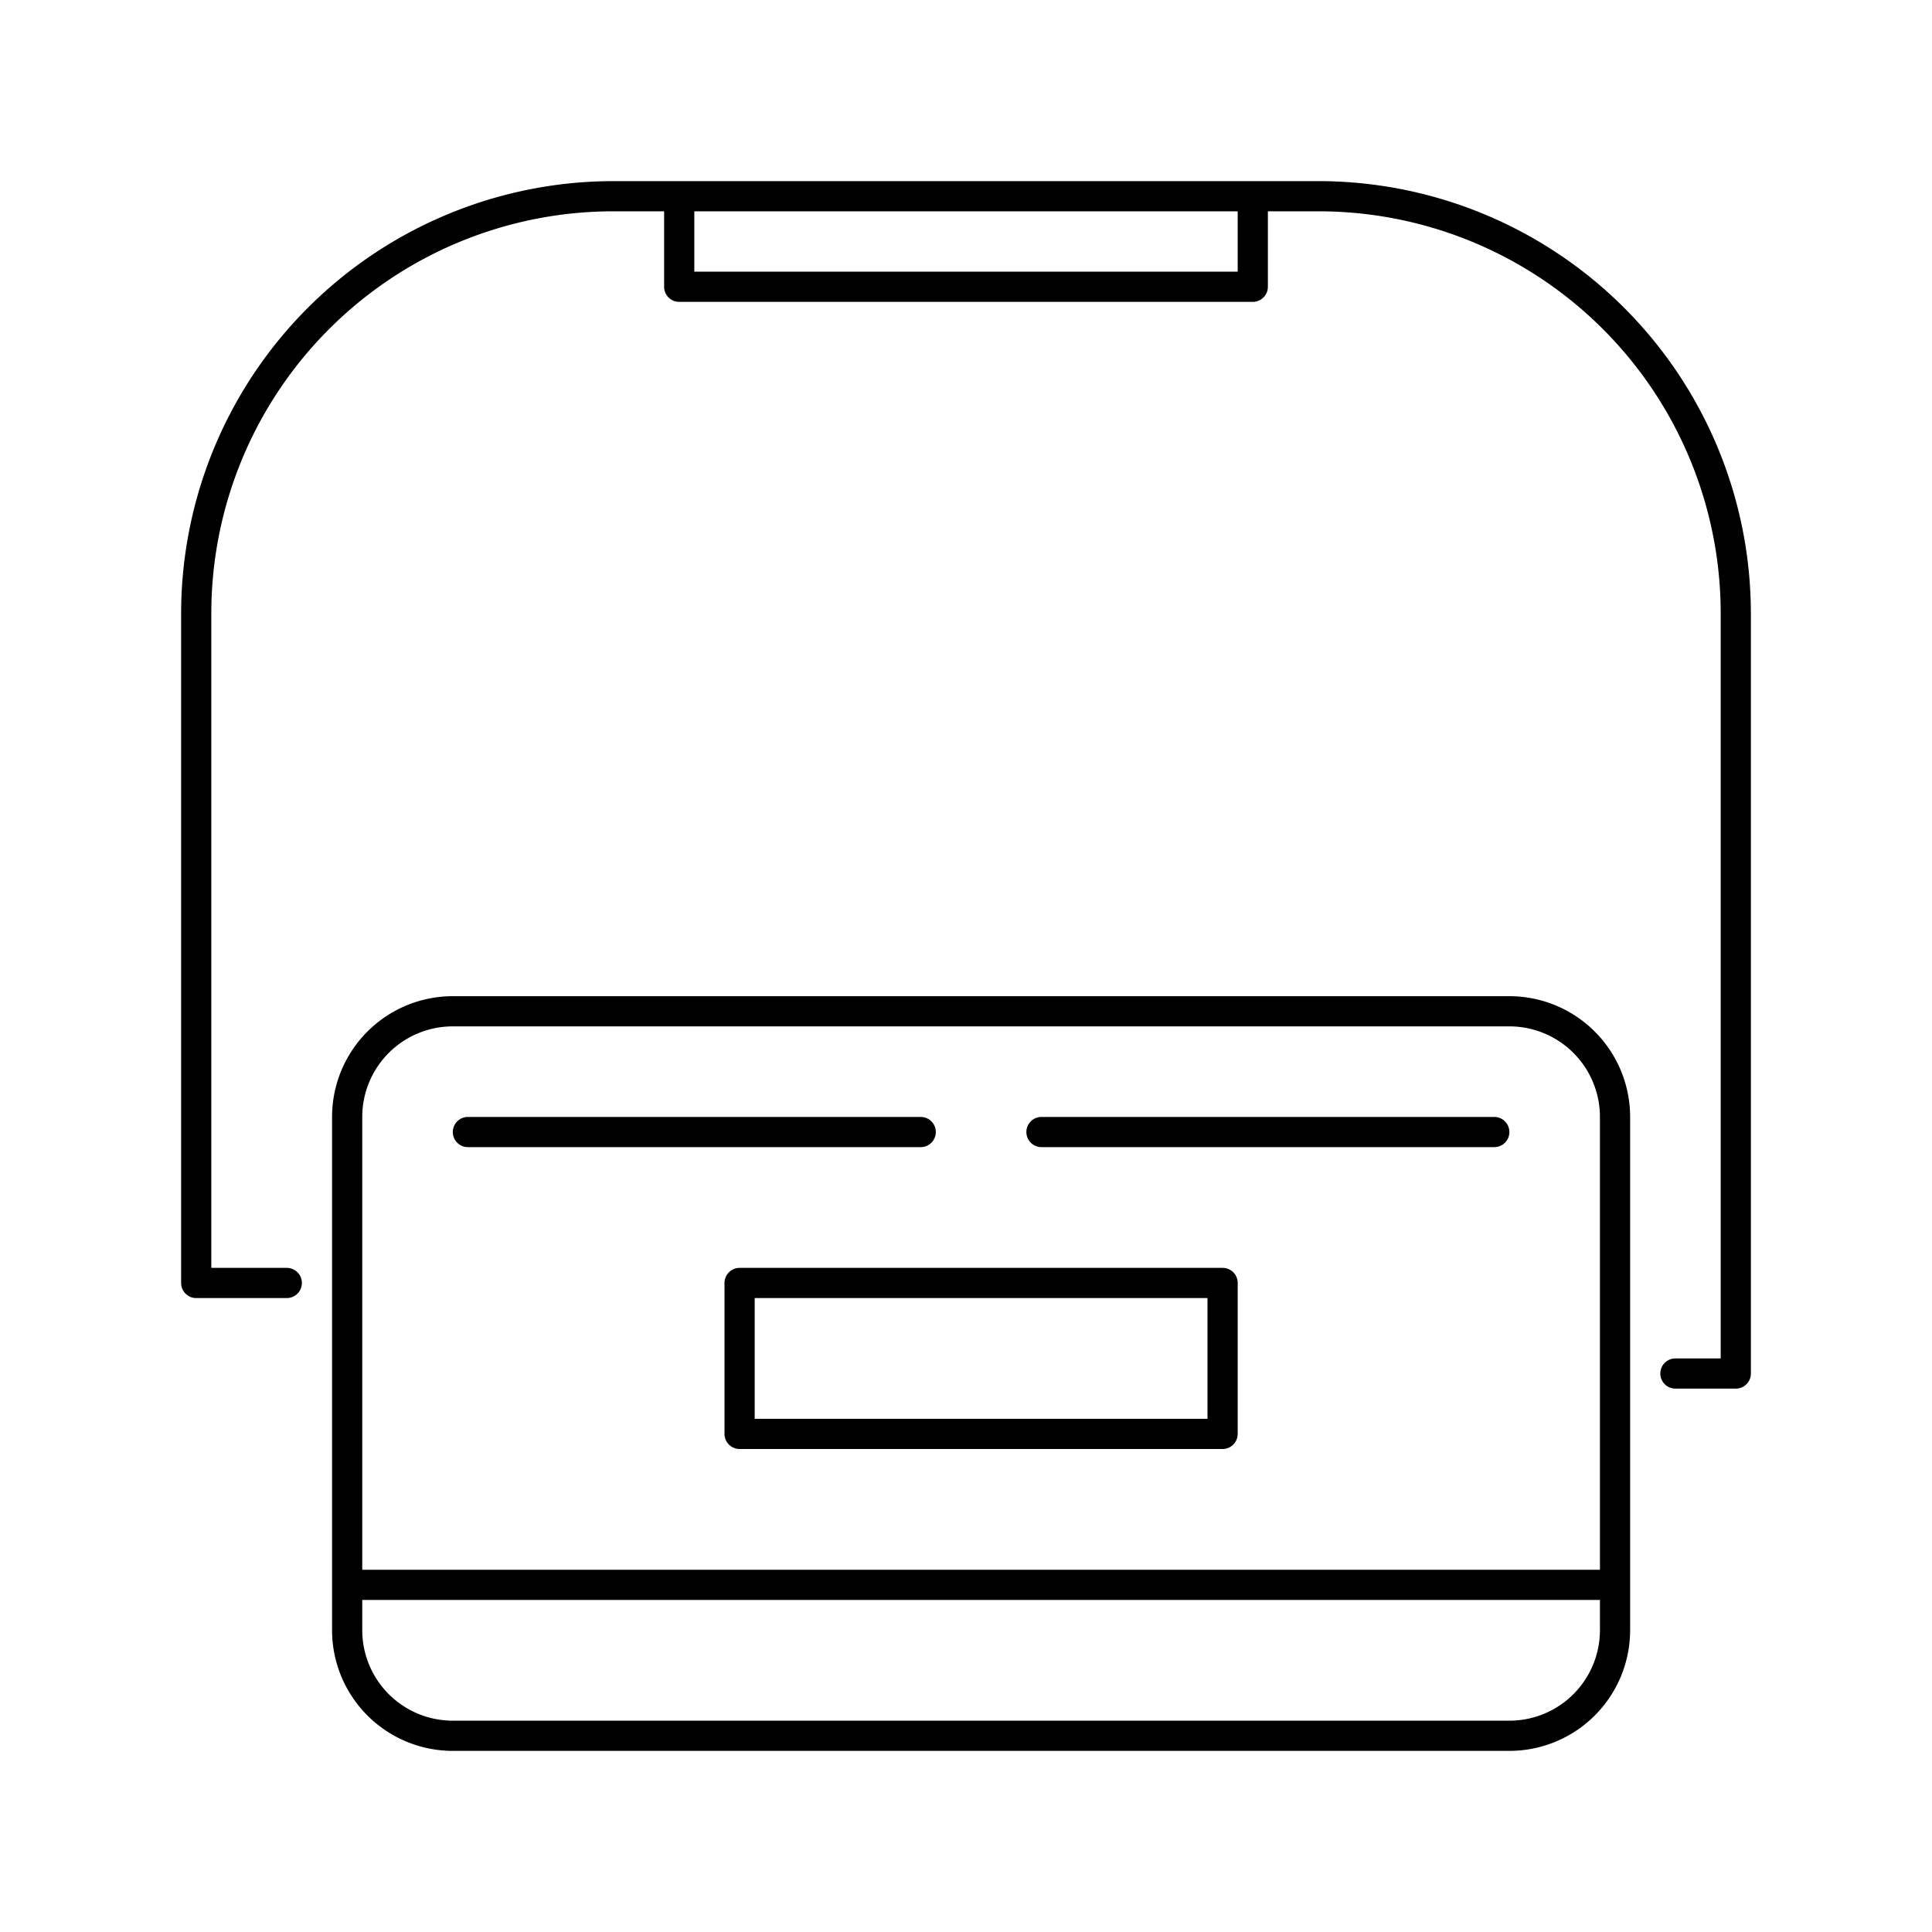 <svg xmlns="http://www.w3.org/2000/svg" viewBox="0 0 64 64" id="handbag"><g data-name="7"><path d="M50 33H15a4 4 0 0 0-4 4v17a4 4 0 0 0 4 4h35a4 4 0 0 0 4-4V37a4 4 0 0 0-4-4Zm0 24H15a3 3 0 0 1-3-3v-1h41v1a3 3 0 0 1-3 3Zm3-5H12V37a3 3 0 0 1 3-3h35a3 3 0 0 1 3 3Z"></path><path d="M31 37.5a.5.5 0 0 0-.5-.5h-15a.5.5 0 0 0 0 1h15a.5.5 0 0 0 .5-.5zm18.5-.5h-15a.5.5 0 0 0 0 1h15a.5.5 0 0 0 0-1zm-9 5h-16a.5.5 0 0 0-.5.5v5a.5.5 0 0 0 .5.5h16a.5.5 0 0 0 .5-.5v-5a.5.5 0 0 0-.5-.5zm-.5 5H25v-4h15z"></path><path d="M43.69 6H20.31A14.33 14.33 0 0 0 6 20.31V42.5a.5.5 0 0 0 .5.5h3a.5.5 0 0 0 0-1H7V20.31A13.32 13.32 0 0 1 20.31 7H22v2.5a.5.5 0 0 0 .5.5h19a.5.5 0 0 0 .5-.5V7h1.67A13.32 13.32 0 0 1 57 20.31V45h-1.5a.5.5 0 0 0 0 1h2a.5.5 0 0 0 .5-.5V20.31A14.33 14.33 0 0 0 43.69 6ZM41 9H23V7h18Z"></path></g></svg>